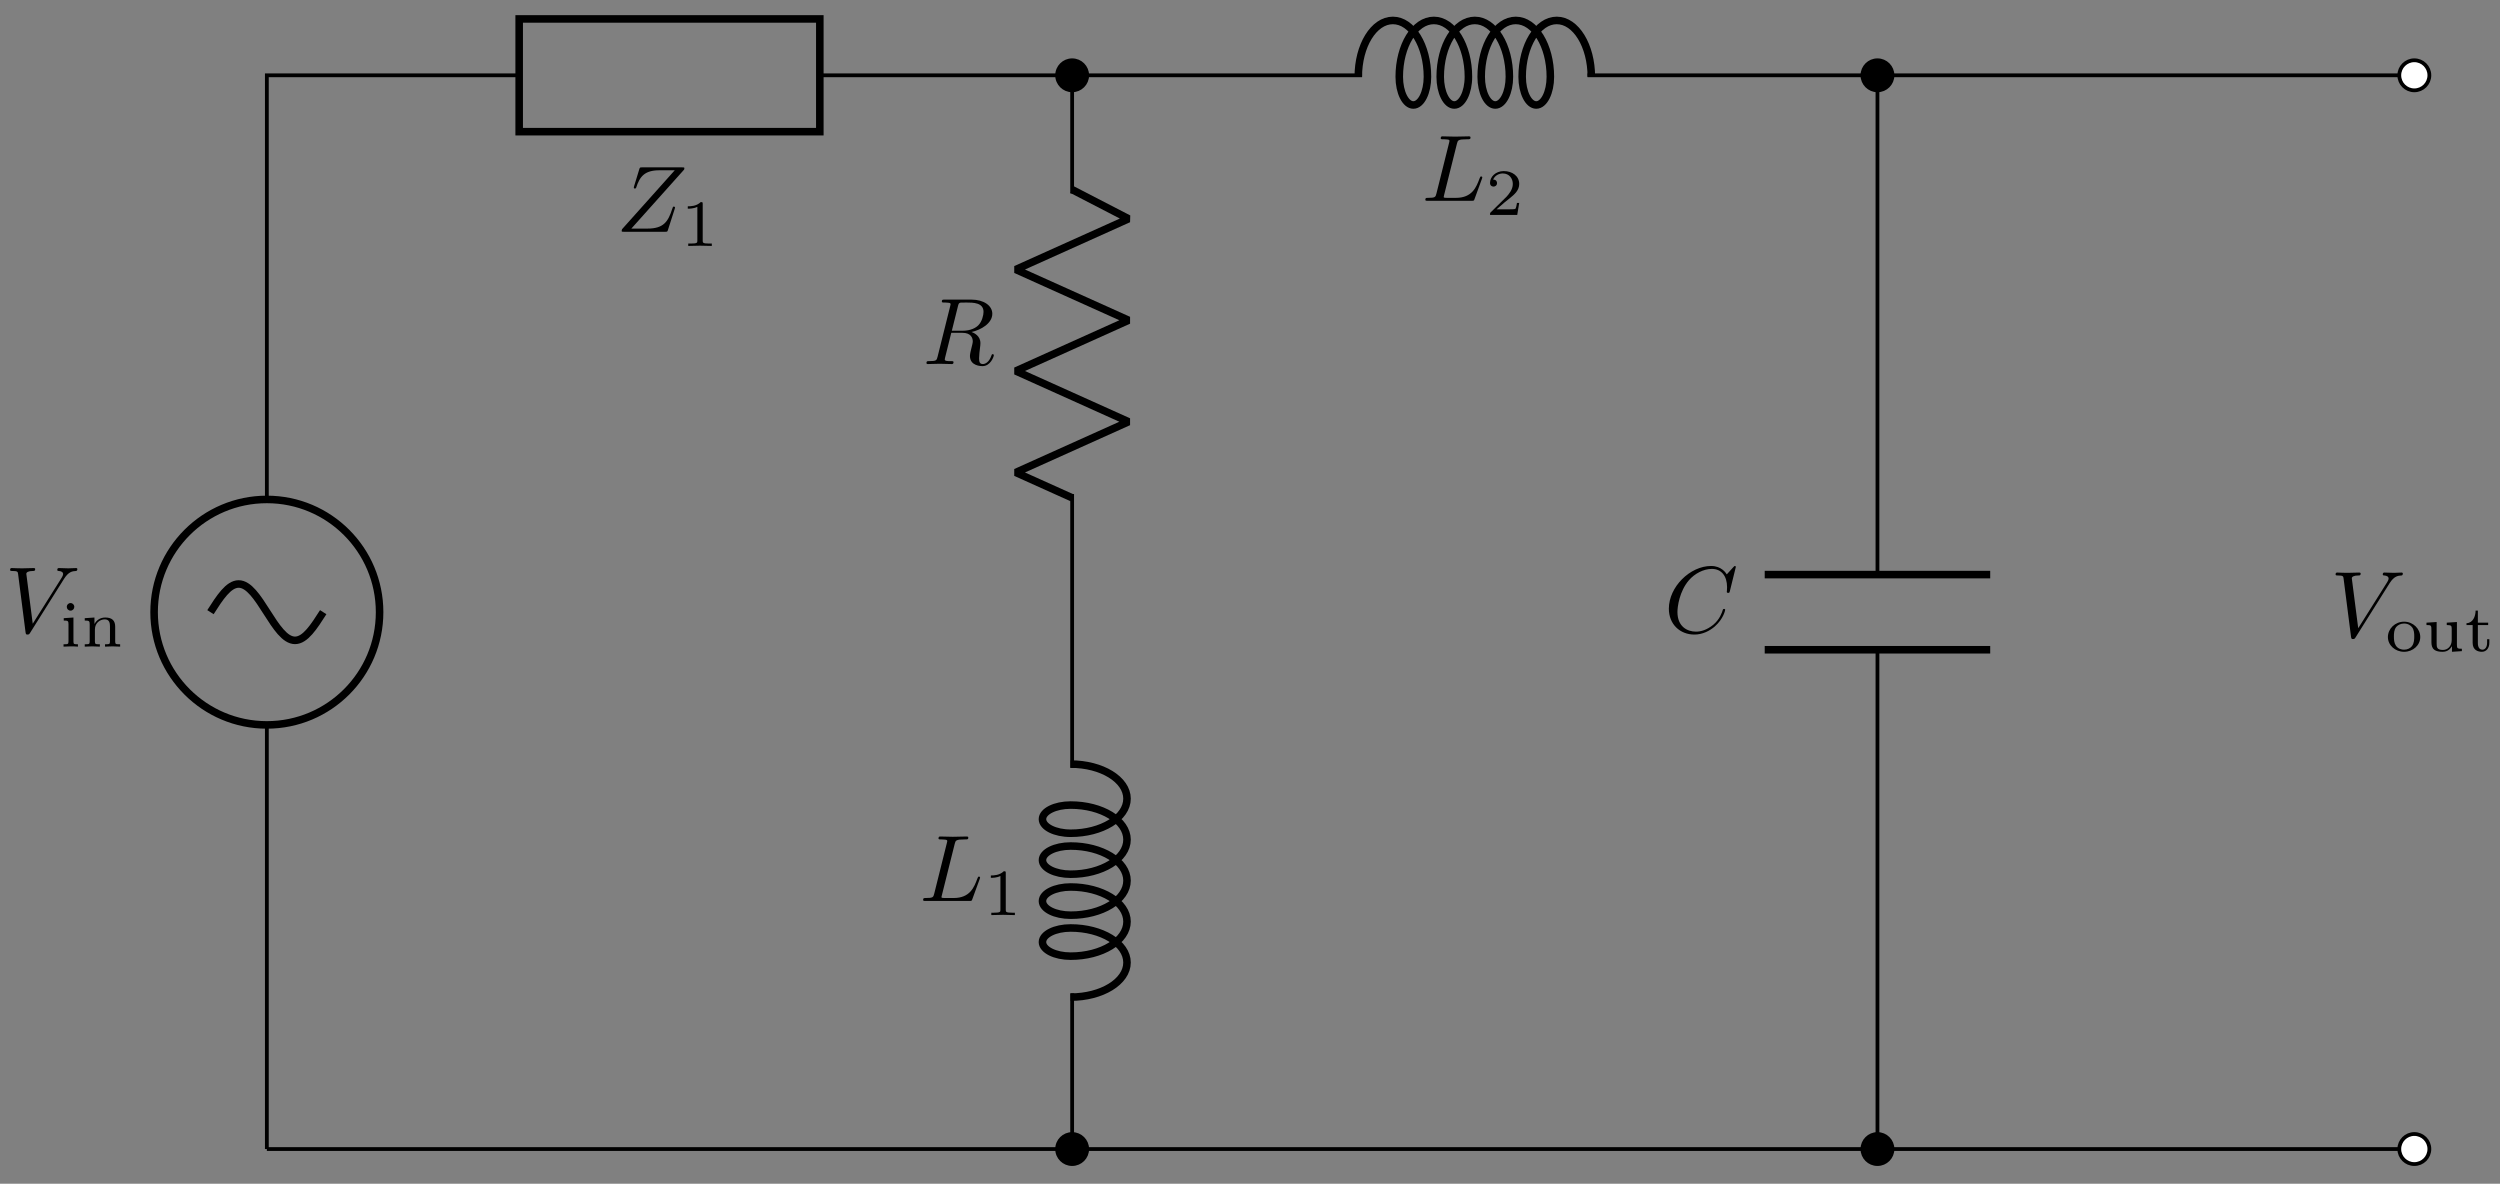 <svg xmlns="http://www.w3.org/2000/svg" xmlns:xlink="http://www.w3.org/1999/xlink" xmlns:inkscape="http://www.inkscape.org/namespaces/inkscape" version="1.1" width="264" height="125" viewBox="0 0 264 125">
<rect x="0" y="0" width="264" height="125" fill="#808080" stroke="none"/>
<defs>
<path id="font_1_4" d="M.628 .569C.677 .647 .719 .65 .756 .652 .768 .653 .769 .67 .769 .671 .769 .679 .764 .683 .756 .683 .73 .683 .701 .68 .674 .68 .641 .68 .607 .683 .575 .683 .569 .683 .556 .683 .556 .664 .556 .653 .565 .652 .572 .652 .599 .65 .618 .64 .618 .619 .618 .604 .603 .582 .603 .581L.296 .093 .228 .622C.228 .639 .251 .652 .297 .652 .311 .652 .322 .652 .322 .672 .322 .681 .314 .683 .308 .683 .268 .683 .225 .68 .184 .68 .166 .68 .147 .681 .129 .681 .111 .681 .092 .683 .075 .683 .068 .683 .056 .683 .056 .664 .056 .652 .065 .652 .081 .652 .137 .652 .138 .643 .141 .618L.22 .001C.223-.019 .227-.022 .24-.022 .256-.022 .26-.017 .268-.004L.628 .569Z"/>
<path id="font_2_66" d="M.274 0V.036C.216 .036 .206 .036 .206 .078V.441L.059 .431V.395C.122 .395 .131 .389 .131 .34V.08C.131 .036 .121 .036 .056 .036V0C.056 0 .128 .004 .168 .004 .203 .004 .239 .003 .274 0M.219 .602C.219 .634 .194 .66 .162 .66 .128 .66 .105 .632 .105 .603 .105 .571 .13 .545 .162 .545 .196 .545 .219 .573 .219 .602Z"/>
<path id="font_2_77" d="M.59 0V.036C.525 .036 .515 .036 .515 .079V.303C.515 .39 .472 .441 .365 .441 .283 .441 .23 .396 .202 .344H.201V.441L.054 .431V.395C.121 .395 .129 .388 .129 .338V.079C.129 .036 .119 .036 .054 .036V0C.054 0 .126 .004 .168 .004 .205 .004 .274 .001 .283 0V.036C.218 .036 .208 .036 .208 .079V.259C.208 .364 .291 .413 .357 .413 .427 .413 .436 .358 .436 .307V.079C.436 .036 .426 .036 .361 .036V0C.361 0 .433 .004 .475 .004 .512 .004 .581 .001 .59 0Z"/>
<path id="font_1_5" d="M.72 .659C.721 .663 .723 .668 .723 .674 .723 .683 .718 .683 .698 .683H.276C.252 .683 .251 .682 .245 .663L.19 .483C.188 .478 .187 .471 .187 .469 .187 .468 .187 .458 .199 .458 .208 .458 .21 .465 .212 .468 .25 .586 .302 .652 .458 .652H.621L.062 .027C.062 .026 .058 .012 .058 .009 .058 0 .065 0 .083 0H.518C.542 0 .543 .001 .549 .02L.62 .241C.621 .245 .624 .252 .624 .256 .624 .261 .62 .267 .611 .267 .602 .267 .601 .263 .594 .242 .55 .106 .502 .034 .332 .034H.161L.72 .659Z"/>
<path id="font_3_1" d="M.335 .636C.335 .663 .333 .664 .305 .664 .241 .601 .15 .6 .109 .6V.564C.133 .564 .199 .564 .254 .592V.082C.254 .049 .254 .036 .154 .036H.116V0C.134 .001 .257 .004 .294 .004 .325 .004 .451 .001 .473 0V.036H.435C.335 .036 .335 .049 .335 .082V.636Z"/>
<path id="font_1_3" d="M.375 .614C.381 .638 .384 .648 .403 .651 .412 .652 .444 .652 .464 .652 .535 .652 .646 .652 .646 .553 .646 .519 .63 .45 .591 .411 .565 .385 .512 .353 .422 .353H.31L.375 .614M.519 .34C.62 .362 .739 .432 .739 .533 .739 .619 .649 .683 .518 .683H.233C.213 .683 .204 .683 .204 .663 .204 .652 .213 .652 .232 .652 .234 .652 .253 .652 .27 .65 .288 .648 .297 .647 .297 .634 .297 .63 .296 .627 .293 .615L.159 .078C.149 .039 .147 .031 .068 .031 .05 .031 .041 .031 .041 .011 .041-0 .053-0 .055-0 .083-0 .153 .003 .181 .003 .209 .003 .28-0 .308-0 .316-0 .328-0 .328 .02 .328 .031 .319 .031 .3 .031 .263 .031 .235 .031 .235 .049 .235 .055 .237 .06 .238 .066L.304 .331H.423C.514 .331 .532 .275 .532 .24 .532 .225 .524 .194 .518 .171 .511 .143 .502 .106 .502 .086 .502-.022 .622-.022 .635-.022 .72-.022 .755 .079 .755 .093 .755 .105 .744 .105 .743 .105 .734 .105 .732 .098 .73 .091 .705 .017 .662-0 .639-0 .606-0 .599 .022 .599 .061 .599 .092 .605 .143 .609 .175 .611 .189 .613 .208 .613 .222 .613 .299 .546 .33 .519 .34Z"/>
<path id="font_1_2" d="M.374 .605C.383 .641 .386 .652 .48 .652 .51 .652 .518 .652 .518 .671 .518 .683 .507 .683 .502 .683 .469 .683 .387 .68 .354 .68 .324 .68 .251 .683 .221 .683 .214 .683 .202 .683 .202 .663 .202 .652 .211 .652 .23 .652 .232 .652 .251 .652 .268 .65 .286 .648 .295 .647 .295 .634 .295 .63 .294 .627 .291 .615L.157 .078C.147 .039 .145 .031 .066 .031 .049 .031 .039 .031 .039 .011 .039 0 .048 0 .066 0H.529C.553 0 .554 0 .56 .017L.639 .233C.643 .244 .643 .246 .643 .247 .643 .251 .64 .258 .631 .258 .622 .258 .621 .253 .614 .237 .58 .145 .536 .031 .363 .031H.269C.255 .031 .253 .031 .247 .032 .237 .033 .234 .034 .234 .042 .234 .045 .234 .047 .239 .065L.374 .605Z"/>
<path id="font_3_2" d="M.505 .182H.471C.468 .16 .458 .101 .445 .091 .437 .085 .36 .085 .346 .085H.162C.267 .178 .302 .206 .362 .253 .436 .312 .505 .374 .505 .469 .505 .59 .399 .664 .271 .664 .147 .664 .063 .577 .063 .485 .063 .434 .106 .429 .116 .429 .14 .429 .169 .446 .169 .482 .169 .5 .162 .535 .11 .535 .141 .606 .209 .628 .256 .628 .356 .628 .408 .55 .408 .469 .408 .382 .346 .313 .314 .277L.073 .039C.063 .03 .063 .028 .063 0H.475L.505 .182Z"/>
<path id="font_1_1" d="M.76 .695C.76 .698 .758 .705 .749 .705 .746 .705 .745 .704 .734 .693L.664 .616C.655 .63 .609 .705 .498 .705 .275 .705 .05 .484 .05 .252 .05 .087 .168-.022 .321-.022 .408-.022 .484 .018 .537 .064 .63 .146 .647 .237 .647 .24 .647 .25 .637 .25 .635 .25 .629 .25 .624 .248 .622 .24 .613 .211 .59 .14 .521 .082 .452 .026 .389 .009 .337 .009 .247 .009 .141 .061 .141 .217 .141 .274 .162 .436 .262 .553 .323 .624 .417 .674 .506 .674 .608 .674 .667 .597 .667 .481 .667 .441 .664 .44 .664 .43 .664 .42 .675 .42 .679 .42 .692 .42 .692 .422 .697 .44L.76 .695Z"/>
<path id="font_2_81" d="M.529 .213C.529 .338 .422 .446 .284 .446 .146 .446 .039 .338 .039 .213 .039 .089 .149-.01 .284-.01 .419-.01 .529 .089 .529 .213M.438 .222C.438 .174 .435 .121 .406 .08 .379 .042 .333 .022 .284 .022 .247 .022 .193 .034 .16 .083 .133 .124 .13 .176 .13 .222 .13 .265 .131 .324 .166 .367 .191 .396 .233 .418 .284 .418 .343 .418 .385 .39 .407 .359 .435 .32 .438 .27 .438 .222Z"/>
<path id="font_2_109" d="M.59 0V.036C.523 .036 .515 .043 .515 .092V.441L.361 .431V.395C.428 .394 .436 .387 .436 .339V.167C.436 .079 .379 .018 .303 .018 .212 .018 .208 .061 .208 .112V.441L.054 .431V.395C.129 .395 .129 .392 .129 .303V.152C.129 .083 .129-.01 .296-.01 .318-.01 .391-.01 .439 .074H.44V-.01L.59 0Z"/>
<path id="font_2_105" d="M.375 .126V.181H.341V.127C.341 .059 .309 .022 .27 .022 .201 .022 .201 .106 .201 .124V.395H.357V.431H.201V.614H.167C.166 .524 .125 .426 .029 .423V.395H.122V.125C.122 .013 .206-.01 .262-.01 .329-.01 .375 .047 .375 .126V.126Z"/>
</defs>
<path transform="matrix(1,0,0,-1,28.179,121.339)" stroke-width=".399" stroke-linecap="butt" stroke-miterlimit="10" stroke-linejoin="miter" fill="none" stroke="#000000" d="M0 0"/>
<path transform="matrix(1,0,0,-1,28.179,121.339)" stroke-width=".399" stroke-linecap="butt" stroke-miterlimit="10" stroke-linejoin="miter" fill="none" stroke="#000000" d="M0 0V44.788M0 68.599V113.387H26.646M58.394 113.387H85.04L85.04 100.915M85.04 69.166 85.04 56.694 85.04 40.253M85.04 16.441 85.04 0H42.52M42.52 0H0"/>
<path transform="matrix(1,0,0,-1,28.179,121.339)" stroke-width=".797" stroke-linecap="butt" stroke-miterlimit="10" stroke-linejoin="miter" fill="none" stroke="#000000" d="M-11.906 56.694C-11.906 50.118-6.575 44.788 0 44.788 6.575 44.788 11.906 50.118 11.906 56.694 11.906 63.269 6.575 68.599 0 68.599-6.575 68.599-11.906 63.269-11.906 56.694ZM0 56.694"/>
<path transform="matrix(1,0,0,-1,28.179,121.339)" stroke-width=".797" stroke-linecap="butt" stroke-miterlimit="10" stroke-linejoin="miter" fill="none" stroke="#000000" d="M5.953 56.694C4.983 55.17 4.054 53.717 2.976 53.717 1.899 53.717 .97 55.17 0 56.694-.97 58.218-1.899 59.67-2.976 59.67-4.054 59.67-4.983 58.218-5.953 56.694"/>
<use data-text="V" xlink:href="#font_1_4" transform="matrix(9.963,0,0,-9.963,.508,66.791)"/>
<use data-text="i" xlink:href="#font_2_66" transform="matrix(6.974,0,0,-6.974,6.319,68.285)"/>
<use data-text="n" xlink:href="#font_2_77" transform="matrix(6.974,0,0,-6.974,8.572,68.285)"/>
<path transform="matrix(1,0,0,-1,28.179,121.339)" stroke-width=".797" stroke-linecap="butt" stroke-miterlimit="10" stroke-linejoin="miter" fill="none" stroke="#000000" d="M26.646 119.34H58.394V107.434H26.646Z"/>
<use data-text="Z" xlink:href="#font_1_5" transform="matrix(9.963,0,0,-9.963,65.067,24.477)"/>
<use data-text="1" xlink:href="#font_3_1" transform="matrix(6.974,0,0,-6.974,71.869,25.971)"/>
<path transform="matrix(1,0,0,-1,28.179,121.339)" stroke-width=".797" stroke-linecap="butt" stroke-linejoin="bevel" fill="none" stroke="#000000" d="M85.04 101.313 90.993 98.236 79.088 92.878 90.993 87.52 79.088 82.162 90.993 76.804 79.088 71.447 85.04 68.768"/>
<path transform="matrix(1,0,0,-1,28.179,121.339)" d="M86.628 113.387C86.628 114.264 85.917 114.974 85.04 114.974 84.164 114.974 83.453 114.264 83.453 113.387 83.453 112.511 84.164 111.8 85.04 111.8 85.917 111.8 86.628 112.511 86.628 113.387ZM85.04 113.387"/>
<path transform="matrix(1,0,0,-1,28.179,121.339)" stroke-width=".399" stroke-linecap="butt" stroke-miterlimit="10" stroke-linejoin="miter" fill="none" stroke="#000000" d="M86.628 113.387C86.628 114.264 85.917 114.974 85.04 114.974 84.164 114.974 83.453 114.264 83.453 113.387 83.453 112.511 84.164 111.8 85.04 111.8 85.917 111.8 86.628 112.511 86.628 113.387ZM85.04 113.387"/>
<use data-text="R" xlink:href="#font_1_3" transform="matrix(9.963,0,0,-9.963,97.425,38.444)"/>
<path transform="matrix(1,0,0,-1,28.179,121.339)" stroke-width=".797" stroke-linecap="butt" stroke-linejoin="bevel" fill="none" stroke="#000000" d="M84.881 40.651C88.169 40.651 90.834 39.016 90.834 37 90.834 34.983 88.169 33.348 84.881 33.348 83.237 33.348 81.905 34.015 81.905 34.836 81.905 35.658 83.237 36.325 84.881 36.325 88.169 36.325 90.834 34.69 90.834 32.673 90.834 30.657 88.169 29.022 84.881 29.022 83.237 29.022 81.905 29.688 81.905 30.51 81.905 31.332 83.237 31.998 84.881 31.998 88.169 31.998 90.834 30.363 90.834 28.347 90.834 26.33 88.169 24.695 84.881 24.695 83.237 24.695 81.905 25.362 81.905 26.184 81.905 27.006 83.237 27.672 84.881 27.672 88.169 27.672 90.834 26.037 90.834 24.02 90.834 22.004 88.169 20.369 84.881 20.369 83.237 20.369 81.905 21.035 81.905 21.857 81.905 22.679 83.237 23.345 84.881 23.345 88.169 23.345 90.834 21.711 90.834 19.694 90.834 17.677 88.169 16.043 84.881 16.043"/>
<path transform="matrix(1,0,0,-1,28.179,121.339)" d="M86.628 0C86.628 .877 85.917 1.587 85.04 1.587 84.164 1.587 83.453 .877 83.453 0 83.453-.877 84.164-1.587 85.04-1.587 85.917-1.587 86.628-.877 86.628 0ZM85.04 0"/>
<path transform="matrix(1,0,0,-1,28.179,121.339)" stroke-width=".399" stroke-linecap="butt" stroke-miterlimit="10" stroke-linejoin="miter" fill="none" stroke="#000000" d="M86.628 0C86.628 .877 85.917 1.587 85.04 1.587 84.164 1.587 83.453 .877 83.453 0 83.453-.877 84.164-1.587 85.04-1.587 85.917-1.587 86.628-.877 86.628 0ZM85.04 0"/>
<use data-text="L" xlink:href="#font_1_2" transform="matrix(9.963,0,0,-9.963,97.092,95.139)"/>
<use data-text="1" xlink:href="#font_3_1" transform="matrix(6.974,0,0,-6.974,103.873,96.633)"/>
<path transform="matrix(1,0,0,-1,28.179,121.339)" stroke-width=".399" stroke-linecap="butt" stroke-miterlimit="10" stroke-linejoin="miter" fill="none" stroke="#000000" d="M85.04 113.387H115.655M139.466 113.387H170.081V60.662M170.081 52.725V0H127.561M127.561 0H85.04"/>
<path transform="matrix(1,0,0,-1,28.179,121.339)" stroke-width=".797" stroke-linecap="butt" stroke-linejoin="bevel" fill="none" stroke="#000000" d="M115.256 113.228C115.256 116.516 116.891 119.181 118.908 119.181 120.924 119.181 122.559 116.516 122.559 113.228 122.559 111.584 121.893 110.252 121.071 110.252 120.249 110.252 119.583 111.584 119.583 113.228 119.583 116.516 121.218 119.181 123.234 119.181 125.251 119.181 126.886 116.516 126.886 113.228 126.886 111.584 126.219 110.252 125.397 110.252 124.576 110.252 123.909 111.584 123.909 113.228 123.909 116.516 125.544 119.181 127.561 119.181 129.577 119.181 131.212 116.516 131.212 113.228 131.212 111.584 130.546 110.252 129.724 110.252 128.902 110.252 128.236 111.584 128.236 113.228 128.236 116.516 129.87 119.181 131.887 119.181 133.904 119.181 135.538 116.516 135.538 113.228 135.538 111.584 134.872 110.252 134.05 110.252 133.228 110.252 132.562 111.584 132.562 113.228 132.562 116.516 134.197 119.181 136.213 119.181 138.23 119.181 139.865 116.516 139.865 113.228"/>
<path transform="matrix(1,0,0,-1,28.179,121.339)" d="M171.668 113.387C171.668 114.264 170.957 114.974 170.081 114.974 169.204 114.974 168.494 114.264 168.494 113.387 168.494 112.511 169.204 111.8 170.081 111.8 170.957 111.8 171.668 112.511 171.668 113.387ZM170.081 113.387"/>
<path transform="matrix(1,0,0,-1,28.179,121.339)" stroke-width=".399" stroke-linecap="butt" stroke-miterlimit="10" stroke-linejoin="miter" fill="none" stroke="#000000" d="M171.668 113.387C171.668 114.264 170.957 114.974 170.081 114.974 169.204 114.974 168.494 114.264 168.494 113.387 168.494 112.511 169.204 111.8 170.081 111.8 170.957 111.8 171.668 112.511 171.668 113.387ZM170.081 113.387"/>
<use data-text="L" xlink:href="#font_1_2" transform="matrix(9.963,0,0,-9.963,150.126,21.203)"/>
<use data-text="2" xlink:href="#font_3_2" transform="matrix(6.974,0,0,-6.974,156.907,22.697)"/>
<path transform="matrix(1,0,0,-1,28.179,121.339)" stroke-width=".797" stroke-linecap="butt" stroke-miterlimit="10" stroke-linejoin="miter" fill="none" stroke="#000000" d="M181.987 60.662H158.175M181.987 52.725H158.175"/>
<use data-text="C" xlink:href="#font_1_1" transform="matrix(9.963,0,0,-9.963,175.733,66.791)"/>
<path transform="matrix(1,0,0,-1,28.179,121.339)" d="M171.668 0C171.668 .877 170.957 1.587 170.081 1.587 169.204 1.587 168.494 .877 168.494 0 168.494-.877 169.204-1.587 170.081-1.587 170.957-1.587 171.668-.877 171.668 0ZM170.081 0"/>
<path transform="matrix(1,0,0,-1,28.179,121.339)" stroke-width=".399" stroke-linecap="butt" stroke-miterlimit="10" stroke-linejoin="miter" fill="none" stroke="#000000" d="M171.668 0C171.668 .877 170.957 1.587 170.081 1.587 169.204 1.587 168.494 .877 168.494 0 168.494-.877 169.204-1.587 170.081-1.587 170.957-1.587 171.668-.877 171.668 0ZM170.081 0"/>
<path transform="matrix(1,0,0,-1,28.179,121.339)" stroke-width=".399" stroke-linecap="butt" stroke-miterlimit="10" stroke-linejoin="miter" fill="none" stroke="#000000" d="M170.081 113.387H198.428M198.428 113.387H226.774"/>
<path transform="matrix(1,0,0,-1,28.179,121.339)" d="M228.362 113.387C228.362 114.264 227.651 114.974 226.774 114.974 225.898 114.974 225.187 114.264 225.187 113.387 225.187 112.511 225.898 111.8 226.774 111.8 227.651 111.8 228.362 112.511 228.362 113.387ZM226.774 113.387" fill="#ffffff"/>
<path transform="matrix(1,0,0,-1,28.179,121.339)" stroke-width=".399" stroke-linecap="butt" stroke-miterlimit="10" stroke-linejoin="miter" fill="none" stroke="#000000" d="M228.362 113.387C228.362 114.264 227.651 114.974 226.774 114.974 225.898 114.974 225.187 114.264 225.187 113.387 225.187 112.511 225.898 111.8 226.774 111.8 227.651 111.8 228.362 112.511 228.362 113.387ZM226.774 113.387"/>
<path transform="matrix(1,0,0,-1,28.179,121.339)" d="" fill="#ffffff"/>
<path transform="matrix(1,0,0,-1,28.179,121.339)" stroke-width=".399" stroke-linecap="butt" stroke-miterlimit="10" stroke-linejoin="miter" fill="none" stroke="#000000" d=""/>
<path transform="matrix(1,0,0,-1,28.179,121.339)" stroke-width=".399" stroke-linecap="butt" stroke-miterlimit="10" stroke-linejoin="miter" fill="none" stroke="#000000" d="M170.081 0H198.428M198.428 0H226.774"/>
<path transform="matrix(1,0,0,-1,28.179,121.339)" d="M228.362 0C228.362 .877 227.651 1.587 226.774 1.587 225.898 1.587 225.187 .877 225.187 0 225.187-.877 225.898-1.587 226.774-1.587 227.651-1.587 228.362-.877 228.362 0ZM226.774 0" fill="#ffffff"/>
<path transform="matrix(1,0,0,-1,28.179,121.339)" stroke-width=".399" stroke-linecap="butt" stroke-miterlimit="10" stroke-linejoin="miter" fill="none" stroke="#000000" d="M228.362 0C228.362 .877 227.651 1.587 226.774 1.587 225.898 1.587 225.187 .877 225.187 0 225.187-.877 225.898-1.587 226.774-1.587 227.651-1.587 228.362-.877 228.362 0ZM226.774 0"/>
<path transform="matrix(1,0,0,-1,28.179,121.339)" d="" fill="#ffffff"/>
<path transform="matrix(1,0,0,-1,28.179,121.339)" stroke-width=".399" stroke-linecap="butt" stroke-miterlimit="10" stroke-linejoin="miter" fill="none" stroke="#000000" d=""/>
<use data-text="V" xlink:href="#font_1_4" transform="matrix(9.963,0,0,-9.963,246.079,67.266)"/>
<use data-text="o" xlink:href="#font_2_81" transform="matrix(6.974,0,0,-6.974,251.89,68.76)"/>
<use data-text="u" xlink:href="#font_2_109" transform="matrix(6.974,0,0,-6.974,255.859,68.76)"/>
<use data-text="t" xlink:href="#font_2_105" transform="matrix(6.974,0,0,-6.974,260.26,68.76)"/>
</svg>
